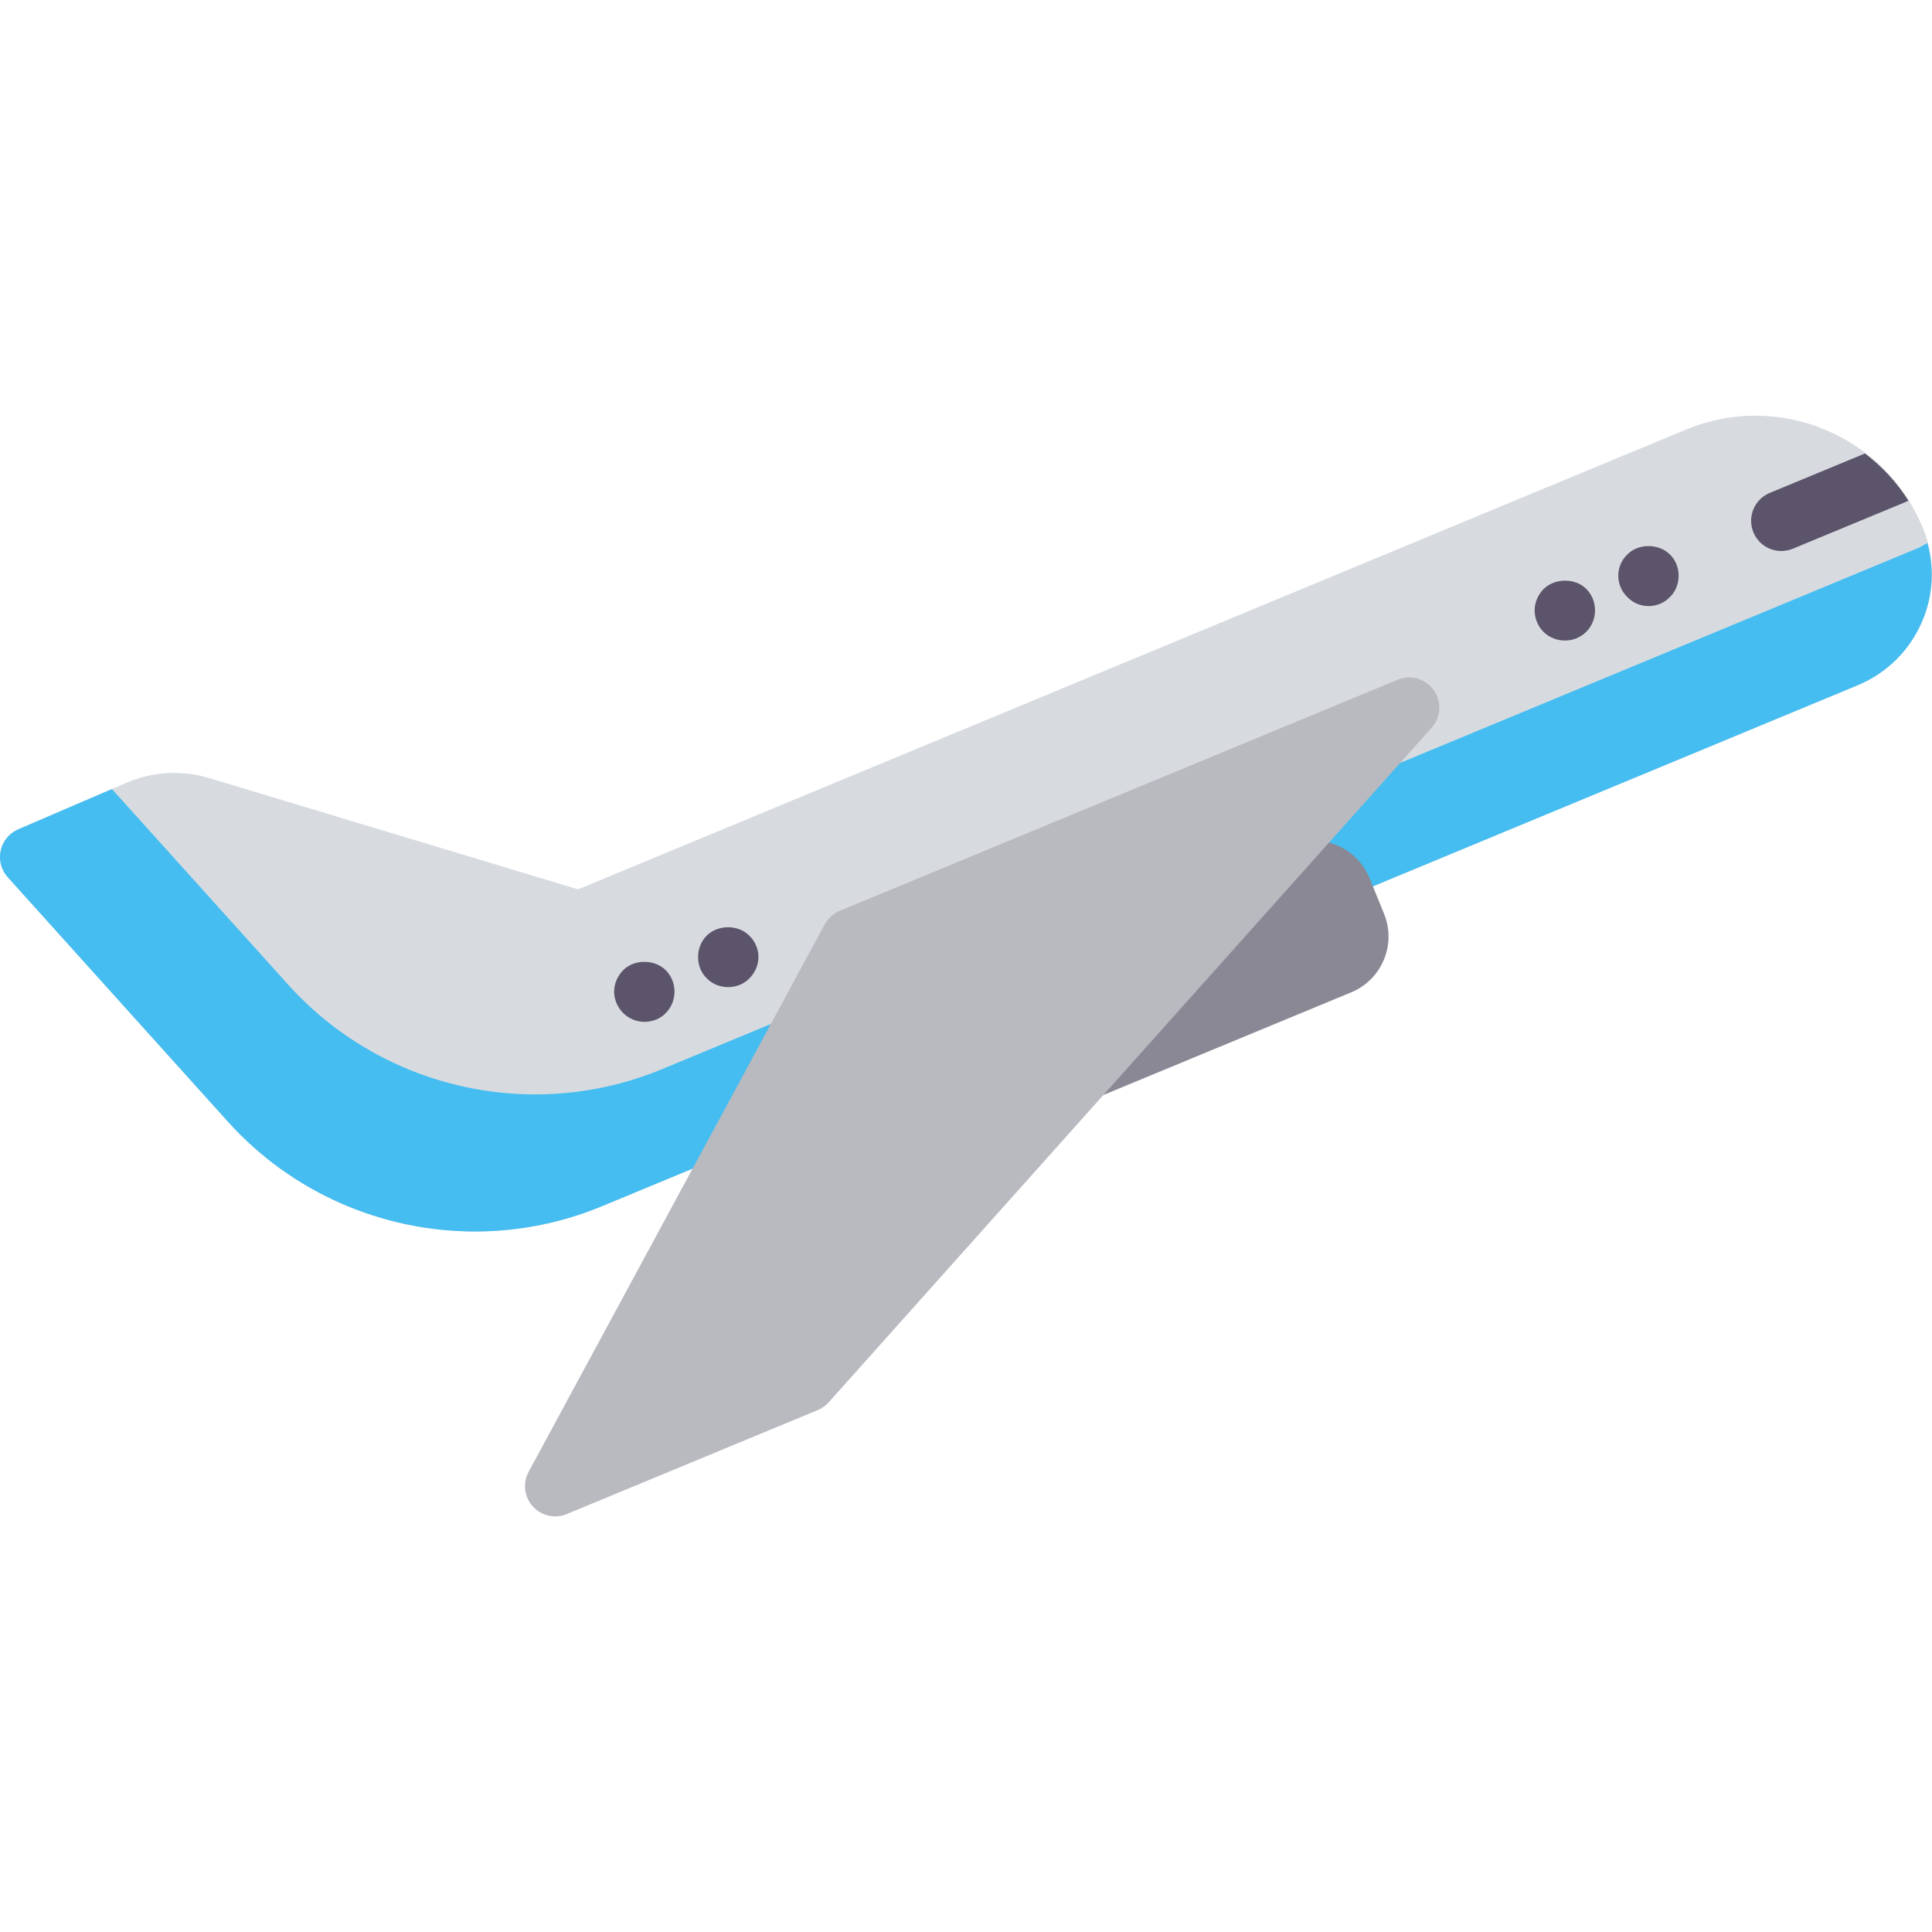 <?xml version="1.0" encoding="iso-8859-1"?>
<svg version="1.1" id="Capa_1" xmlns="http://www.w3.org/2000/svg" xmlns:xlink="http://www.w3.org/1999/xlink" x="0px"
	y="0px" viewBox="0 0 511.947 511.947" style="enable-background:new 0 0 511.947 511.947;" xml:space="preserve">
	<g>
		<g>
			<path style="fill:#D7DBE0;" d="M509.492,139.794c-4.906-11.844-14.133-21.07-25.977-25.977s-24.891-4.906-36.734,0
			L153.179,235.661l-97.742-29.492c-7.203-2.18-14.977-1.734-21.883,1.234L4.843,219.747c-2.375,1.023-4.109,3.117-4.656,5.641
			c-0.555,2.516,0.141,5.148,1.867,7.063l58.352,64.789c17.031,18.898,41.023,29.086,65.484,29.086
			c11.305,0,22.719-2.18,33.578-6.68l332.711-138.039c7.898-3.273,14.047-9.422,17.313-17.32
			C512.765,156.387,512.765,147.692,509.492,139.794z" />
		</g>
		<g>
			<path style="fill:#45BDF0;" d="M508.116,145.278L175.405,283.317c-10.859,4.5-22.273,6.68-33.578,6.68
			c-24.461,0-48.453-10.188-65.484-29.086L29.66,209.077L4.843,219.747c-2.375,1.023-4.109,3.117-4.656,5.641
			c-0.555,2.516,0.141,5.148,1.867,7.063l58.352,64.789c17.031,18.898,41.023,29.086,65.484,29.086
			c11.305,0,22.719-2.18,33.578-6.68l332.711-138.039c7.898-3.273,14.047-9.422,17.313-17.32c2.721-6.564,3.046-13.656,1.244-20.406
			C509.858,144.342,509.044,144.894,508.116,145.278z" />
		</g>
		<g>
			<path style="fill:#8A8895;" d="M358.056,262.949l-103.475,42.861l-16-39.017l103.39-42.826c8.197-3.395,17.591,0.527,20.94,8.743
			l3.804,9.333C370.097,250.208,366.22,259.567,358.056,262.949z" />
		</g>
		<g>
			<g>
				<path style="fill:#5C546A;" d="M436.812,160.606c-2.078,0-4.156-0.875-5.594-2.398c-1.523-1.438-2.406-3.523-2.406-5.68
				c0-2.078,0.883-4.164,2.406-5.602c2.875-2.961,8.32-2.961,11.273,0c1.523,1.438,2.32,3.523,2.32,5.602
				c0,2.156-0.797,4.242-2.32,5.68C441.054,159.731,438.976,160.606,436.812,160.606z" />
			</g>
		</g>
		<g>
			<g>
				<path style="fill:#5C546A;" d="M192.976,261.567c-2.164,0-4.242-0.797-5.68-2.32c-1.523-1.438-2.32-3.516-2.32-5.68
				c0-2.078,0.797-4.156,2.32-5.68c2.961-2.883,8.32-2.961,11.281,0.078c1.516,1.445,2.398,3.523,2.398,5.602
				c0,2.164-0.883,4.164-2.398,5.68C197.132,260.77,195.054,261.567,192.976,261.567z" />
			</g>
		</g>
		<g>
			<g>
				<path style="fill:#5C546A;" d="M170.734,270.77c-2.078,0-4.156-0.883-5.602-2.32c-1.516-1.523-2.398-3.602-2.398-5.68
				c0-2.086,0.883-4.164,2.398-5.68c2.883-2.961,8.32-2.961,11.281,0c1.523,1.516,2.32,3.594,2.32,5.68
				c0,2.078-0.797,4.156-2.32,5.68C174.976,269.966,172.898,270.77,170.734,270.77z" />
			</g>
		</g>
		<g>
			<g>
				<path style="fill:#5C546A;" d="M414.656,169.731c-2.078,0-4.164-0.805-5.68-2.32c-1.438-1.445-2.32-3.523-2.32-5.68
				c0-2.086,0.883-4.164,2.398-5.68c2.961-2.883,8.32-2.961,11.281,0c1.523,1.516,2.32,3.594,2.32,5.68
				c0,2.078-0.797,4.156-2.32,5.68C418.812,168.927,416.812,169.731,414.656,169.731z" />
			</g>
		</g>
		<g>
			<path style="fill:#B8BAC0;" d="M379.921,182.88c-2.172-3.055-6.172-4.203-9.586-2.758l-147.82,61.227
			c-1.695,0.703-3.102,1.969-3.977,3.586l-78.461,145.07c-1.609,2.977-1.172,6.648,1.102,9.164c1.547,1.719,3.719,2.641,5.938,2.641
			c1.031,0,2.07-0.195,3.063-0.609l66.516-27.555c1.109-0.461,2.102-1.164,2.898-2.063l159.766-178.742
			C381.851,190.059,382.086,185.927,379.921,182.88z" />
		</g>
		<g>
			<path style="fill:#5C546A;" d="M494.181,120.166l-25.229,10.448c-4.078,1.688-6.016,6.367-4.328,10.453
			c1.273,3.078,4.258,4.938,7.391,4.938c1.023,0,2.063-0.195,3.063-0.609l30.634-12.687
			C502.657,127.82,498.738,123.638,494.181,120.166z" />
		</g>
	</g>
</svg>